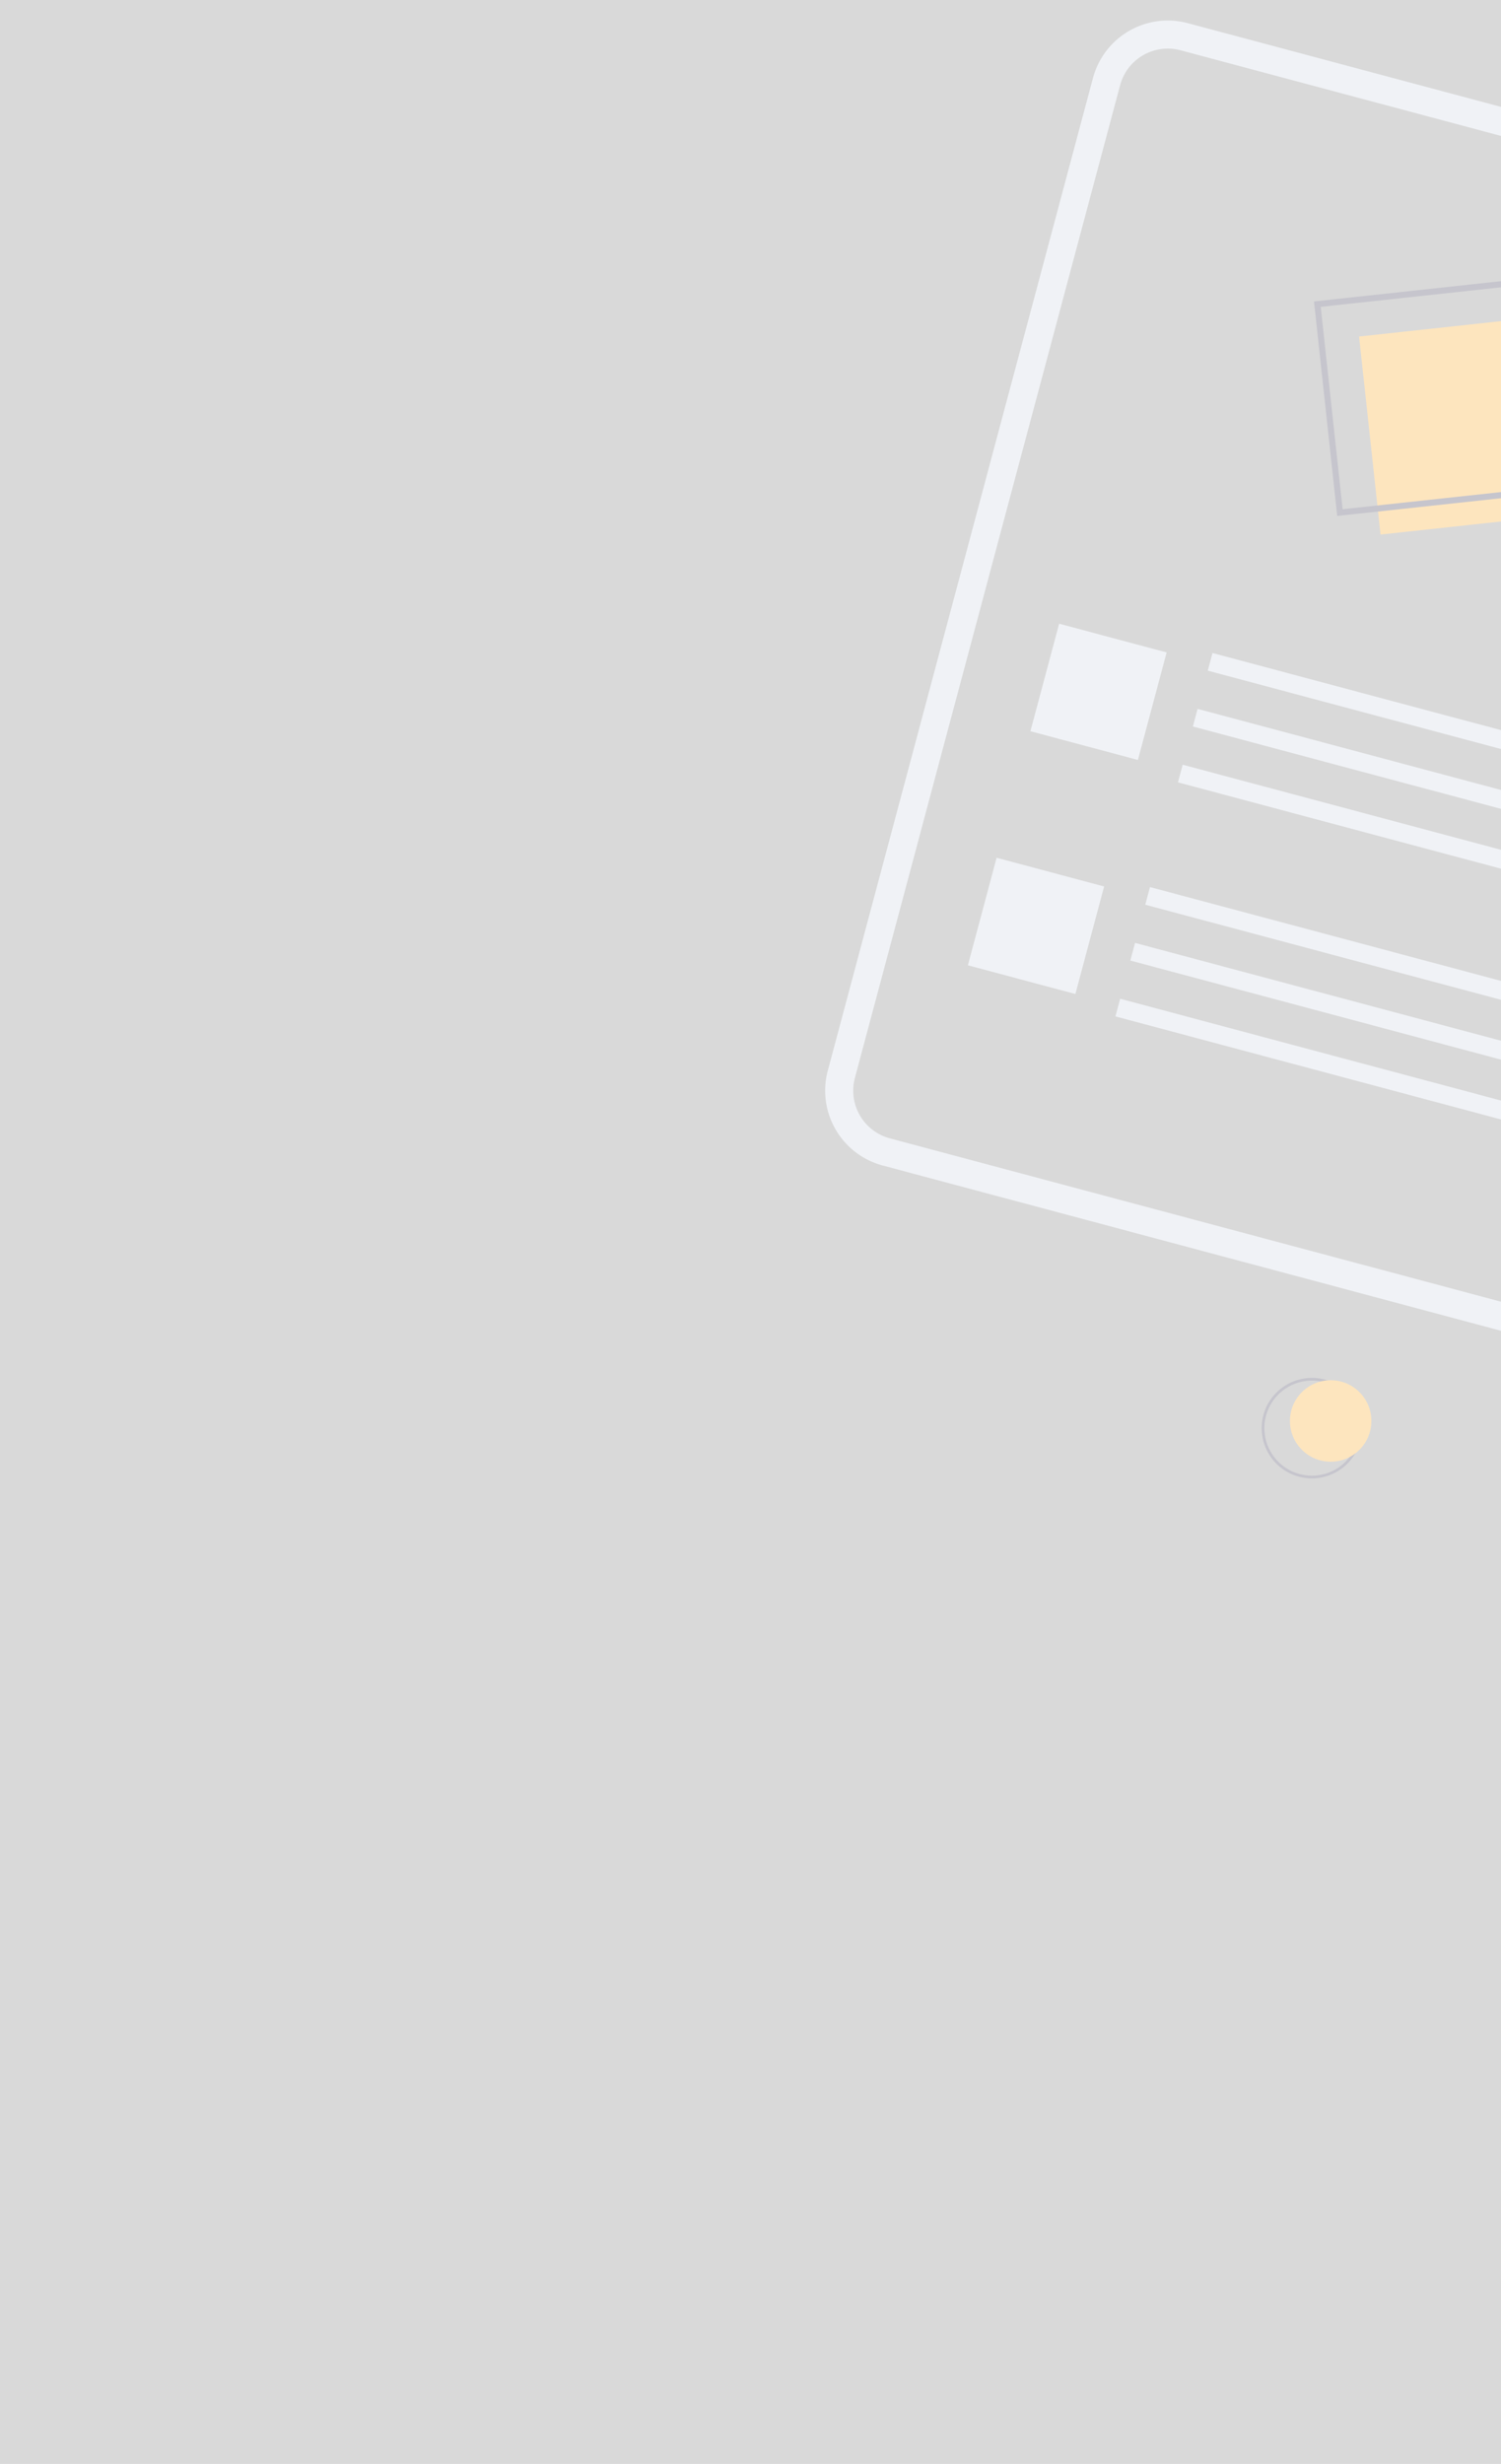 <svg
   xmlns="http://www.w3.org/2000/svg"
   width="340"
   height="558"
   viewBox="0 0 340 558"
   style="fill:none;opacity:0.3;">
  <rect x="0" y="0" width="340" height="558" fill="#808080" stroke="none"/>
  <g
     id="g908"
     transform="rotate(23.512,176.65,1298.237)">
    <g
       id="g922"
       transform="matrix(0.685,-0.103,0.103,0.685,-454.402,-1.424)">
      <path
         style="fill:none;stroke:#cbd5e0;stroke-width:9.179;stroke-miterlimit:4;stroke-dasharray:none;stroke-opacity:1"
         d="M 500.529,535.036 H 268.867 A 20.734,20.734 74.043 0 1 248.156,514.326 V 178.364 a 20.734,20.734 74.043 0 1 20.71,-20.71 h 231.662 a 20.734,20.734 74.043 0 1 20.71,20.71 v 335.962 a 20.734,20.734 74.043 0 1 -20.71,20.71 z"
         id="path6"
          />
      <circle
         style="fill:#ffffff"
         cx="383.777"
         cy="155.636"
         r="1.843"
         id="circle10" />
      <rect
         style="fill:#cbd5e0;fill-opacity:1"
         x="329.86"
         y="349.92"
         width="160.605"
         height="5.968"
         id="rect12" />
      <rect
         style="fill:#cbd5e0;fill-opacity:1"
         x="329.86"
         y="368.818"
         width="160.605"
         height="5.968"
         id="rect14" />
      <rect
         style="fill:#cbd5e0;fill-opacity:1"
         x="329.86"
         y="387.716"
         width="160.605"
         height="5.968"
         id="rect16" />
      <rect
         style="fill:#cbd5e0;fill-opacity:1"
         x="278.931"
         y="353.608"
         width="36.387"
         height="36.387"
         id="rect18" />
      <rect
         style="fill:#cbd5e0;fill-opacity:1"
         x="329.86"
         y="429.123"
         width="160.605"
         height="5.968"
         id="rect20" />
      <rect
         style="fill:#cbd5e0;fill-opacity:1"
         x="329.86"
         y="448.02"
         width="160.605"
         height="5.968"
         id="rect22" />
      <rect
         style="fill:#cbd5e0;fill-opacity:1"
         x="329.86"
         y="466.918"
         width="160.605"
         height="5.968"
         id="rect24" />
      <rect
         style="fill:#cbd5e0;fill-opacity:1"
         x="278.931"
         y="432.811"
         width="36.387"
         height="36.387"
         id="rect26" />
      <rect
         style="fill:#f9a826"
         x="240.228"
         y="347.64"
         width="67.455"
         height="65.119"
         transform="rotate(-21.144)"
         id="rect28" />
      <path
         style="fill:#3f3d56;fill-opacity:1"
         d="m 357.692,296.1 -25.447,-65.796 68.09,-26.334 25.447,65.796 z m -22.86,-64.653 24.004,62.066 64.359,-24.891 -24.004,-62.066 z"
         id="path30"
          />
    </g>
    <path
       style="fill:#3f3d56;stroke-width:0.307"
       d="m -97.194,366.709 a 11.377,11.377 0 1 1 5.894,-14.971 11.39,11.39 0 0 1 -5.894,14.971 z m -8.832,-20.301 a 10.762,10.762 0 1 0 14.162,5.575 10.774,10.774 0 0 0 -14.162,-5.575 z"
       id="path14"
        />
    <circle
       style="fill:#f9a826;stroke-width:0.307"
       cx="-231.171"
       cy="284.487"
       r="9.225"
       id="circle56"
       transform="rotate(-23.512)" />
  </g>
</svg>

